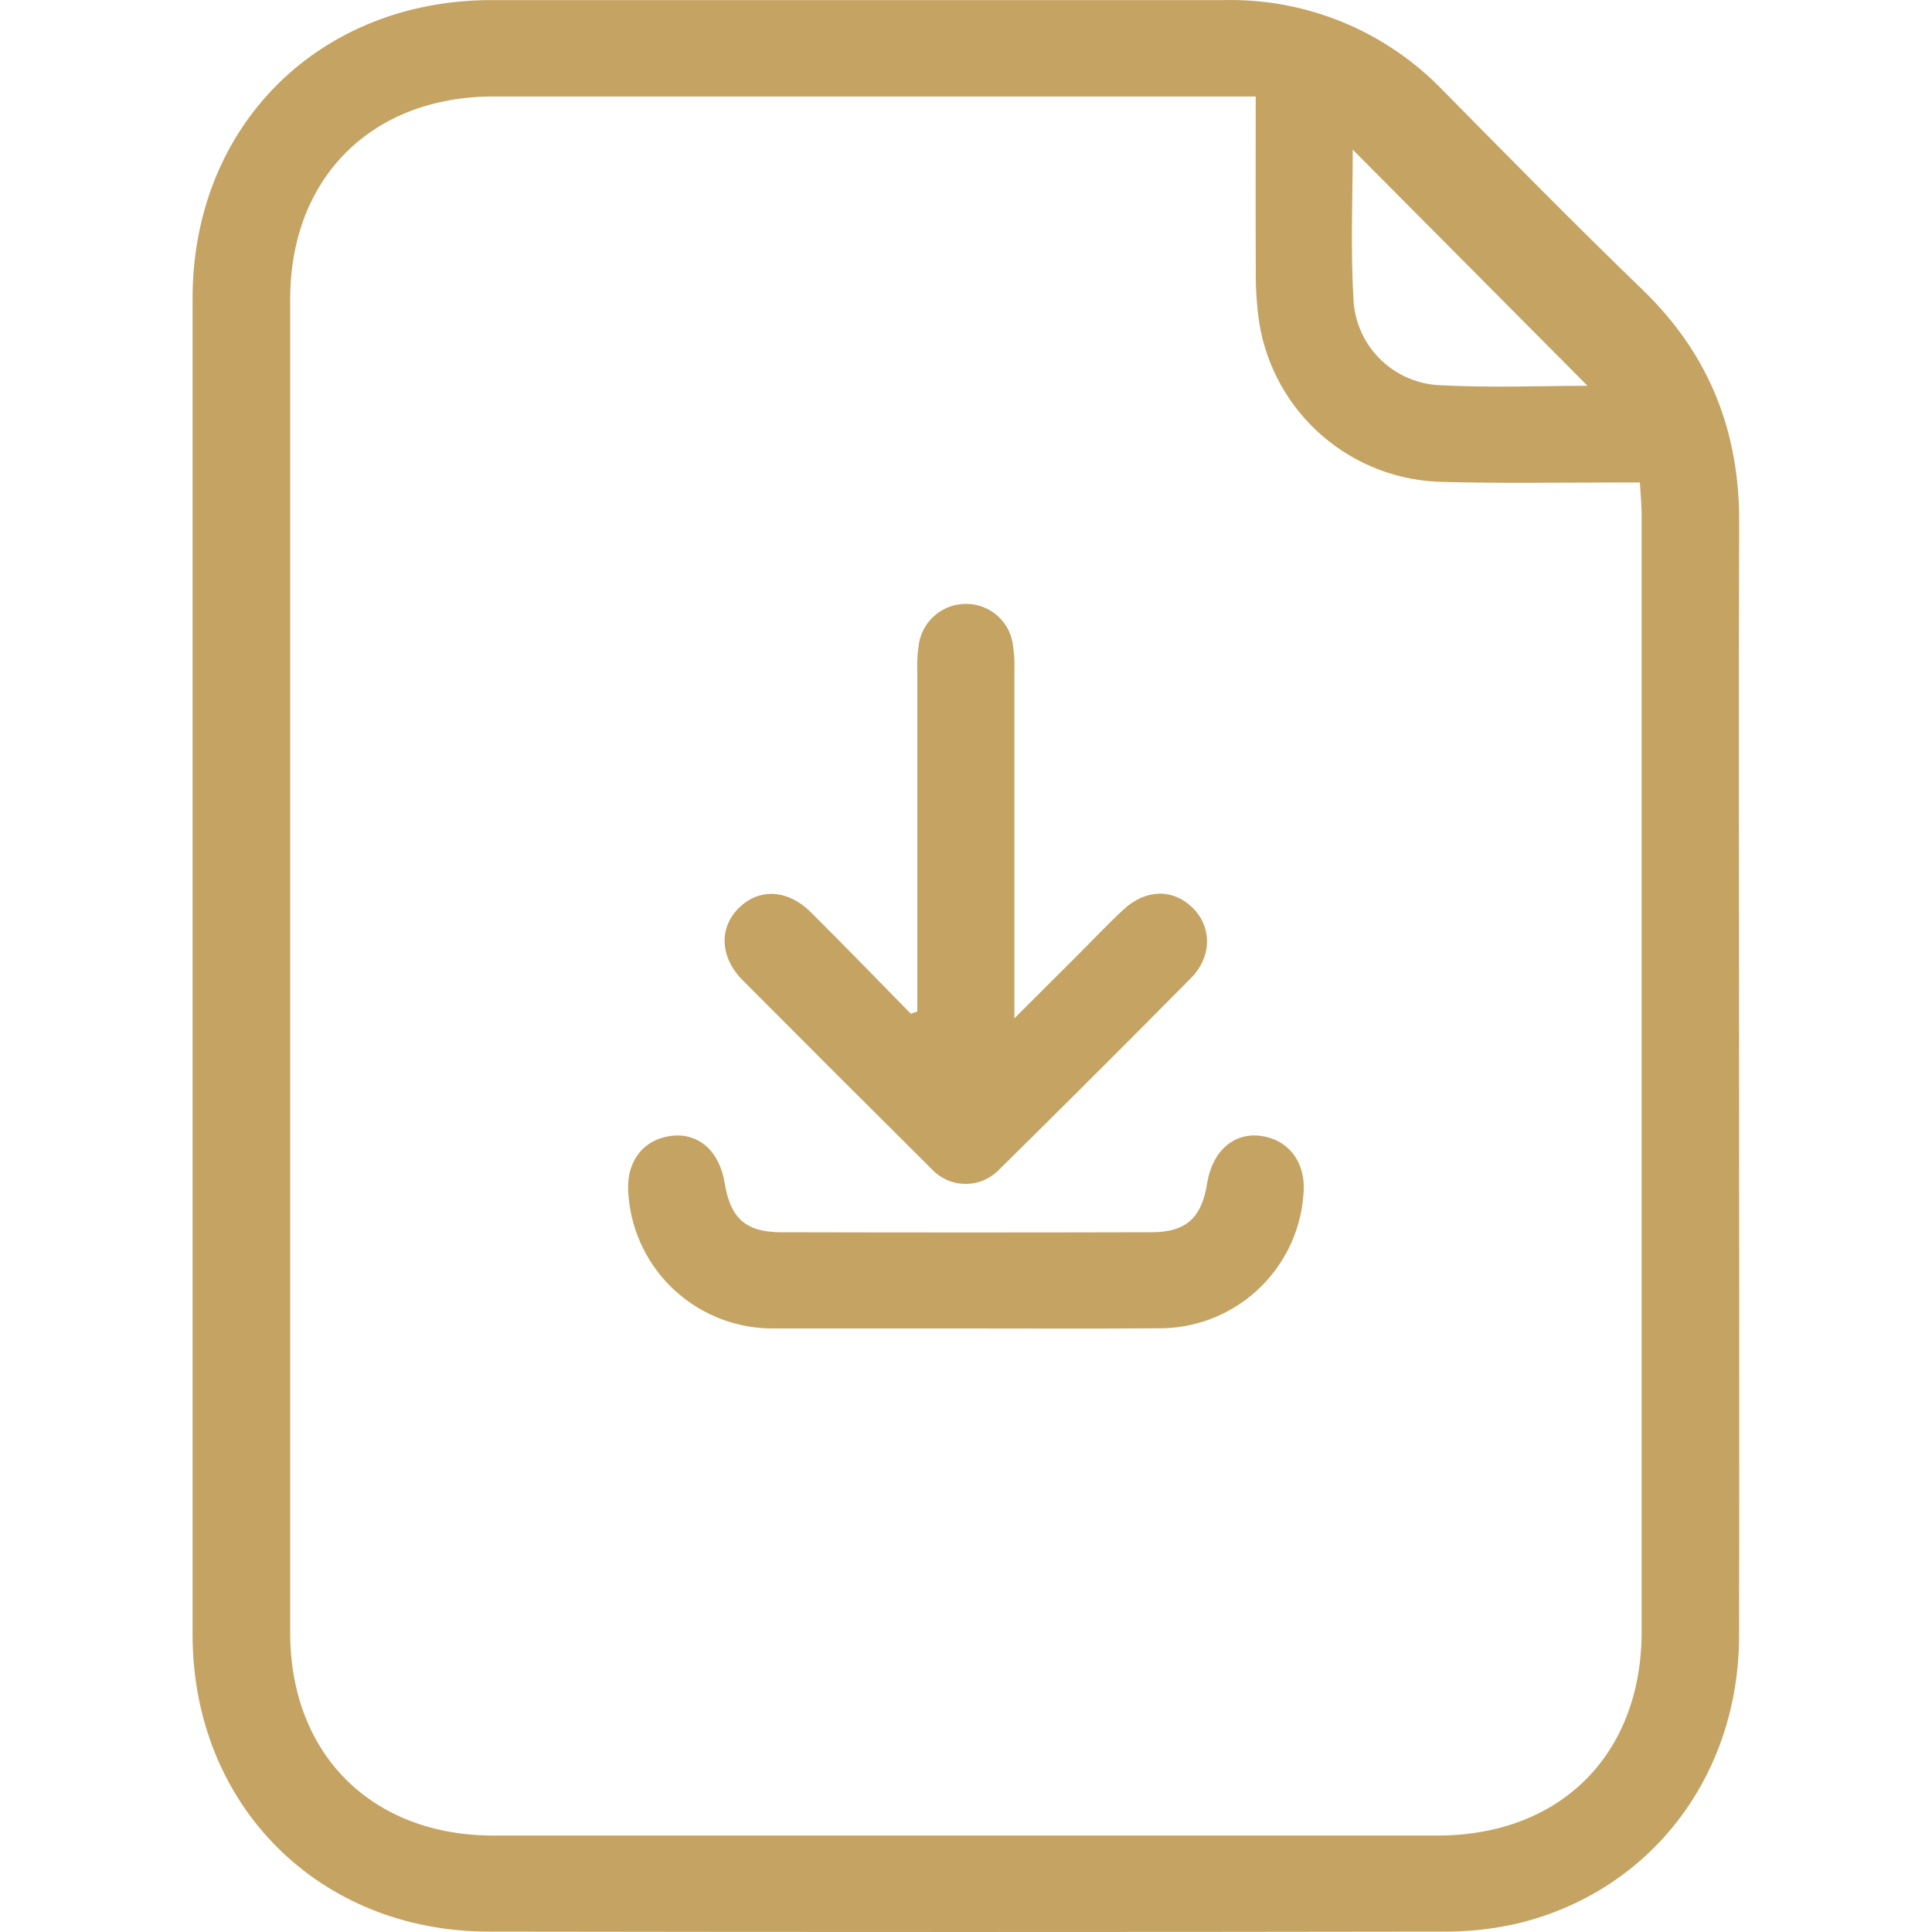 <svg width="50" height="50" viewBox="0 0 50 50" fill="none" xmlns="http://www.w3.org/2000/svg">
<path d="M45.008 27.808C45.008 32.653 45.017 37.498 45.008 42.34C44.998 45.966 42.725 48.933 39.302 49.773C38.652 49.925 37.987 49.997 37.32 49.99C29.099 50.003 20.877 50.003 12.654 49.99C8.258 49.989 4.996 46.728 4.984 42.327C4.984 30.784 4.984 19.239 4.984 7.694C4.996 3.254 8.25 0.015 12.699 0.002C19.026 0.002 25.354 0.002 31.682 0.002C32.739 -0.021 33.788 0.176 34.765 0.58C35.741 0.985 36.623 1.588 37.354 2.351C39.066 4.086 40.778 5.826 42.537 7.526C44.249 9.191 45.029 11.194 45.01 13.567C44.991 18.315 45.008 23.061 45.008 27.808ZM32.498 2.497H31.695C25.388 2.497 19.081 2.497 12.773 2.497C9.629 2.497 7.512 4.59 7.51 7.743C7.51 19.247 7.51 30.751 7.51 42.255C7.51 45.403 9.625 47.504 12.77 47.504C20.912 47.504 29.055 47.504 37.198 47.504C40.378 47.504 42.486 45.412 42.486 42.22C42.486 32.592 42.486 22.963 42.486 13.334C42.486 13.067 42.457 12.803 42.44 12.487H41.754C40.289 12.487 38.824 12.512 37.362 12.472C36.208 12.457 35.097 12.036 34.224 11.282C33.351 10.528 32.772 9.491 32.589 8.352C32.524 7.911 32.494 7.466 32.5 7.02C32.492 5.537 32.498 4.057 32.498 2.497ZM41.084 9.984L35.009 3.873C35.009 5.075 34.95 6.398 35.026 7.717C35.047 8.292 35.279 8.84 35.678 9.254C36.078 9.669 36.616 9.922 37.19 9.965C38.547 10.043 39.91 9.984 41.084 9.984Z" fill="#C5A463"/>
<path d="M23.739 26.178V25.56C23.739 22.825 23.739 20.091 23.739 17.358C23.731 17.124 23.745 16.89 23.781 16.658C23.829 16.366 23.98 16.102 24.208 15.913C24.435 15.724 24.723 15.623 25.019 15.629C25.305 15.632 25.581 15.735 25.799 15.921C26.016 16.108 26.161 16.364 26.208 16.647C26.246 16.878 26.261 17.111 26.253 17.345C26.253 20.078 26.253 22.811 26.253 25.547V26.353L27.912 24.697C28.293 24.316 28.673 23.913 29.076 23.54C29.647 23.007 30.349 22.994 30.857 23.485C31.364 23.976 31.376 24.753 30.822 25.313C29.174 26.979 27.516 28.634 25.848 30.279C25.735 30.395 25.598 30.487 25.448 30.549C25.298 30.611 25.136 30.642 24.974 30.639C24.811 30.637 24.651 30.602 24.502 30.536C24.354 30.469 24.22 30.374 24.11 30.254C22.477 28.631 20.847 27.003 19.221 25.37C18.63 24.774 18.601 24.014 19.119 23.5C19.636 22.986 20.376 23.004 20.983 23.608C21.856 24.474 22.71 25.358 23.572 26.235L23.739 26.178Z" fill="#C5A463"/>
<path d="M24.97 34.38C23.332 34.38 21.692 34.38 20.053 34.38C19.105 34.396 18.187 34.051 17.483 33.415C16.78 32.78 16.345 31.901 16.266 30.956C16.174 30.127 16.595 29.515 17.331 29.402C18.067 29.29 18.62 29.783 18.755 30.618C18.9 31.517 19.294 31.886 20.195 31.89C23.397 31.898 26.598 31.898 29.797 31.89C30.701 31.89 31.098 31.519 31.241 30.62C31.376 29.781 31.943 29.288 32.663 29.402C33.384 29.516 33.822 30.125 33.73 30.952C33.652 31.897 33.217 32.776 32.515 33.411C31.812 34.047 30.895 34.392 29.947 34.376C28.289 34.389 26.63 34.38 24.97 34.38Z" fill="#C5A463"/>
</svg>
